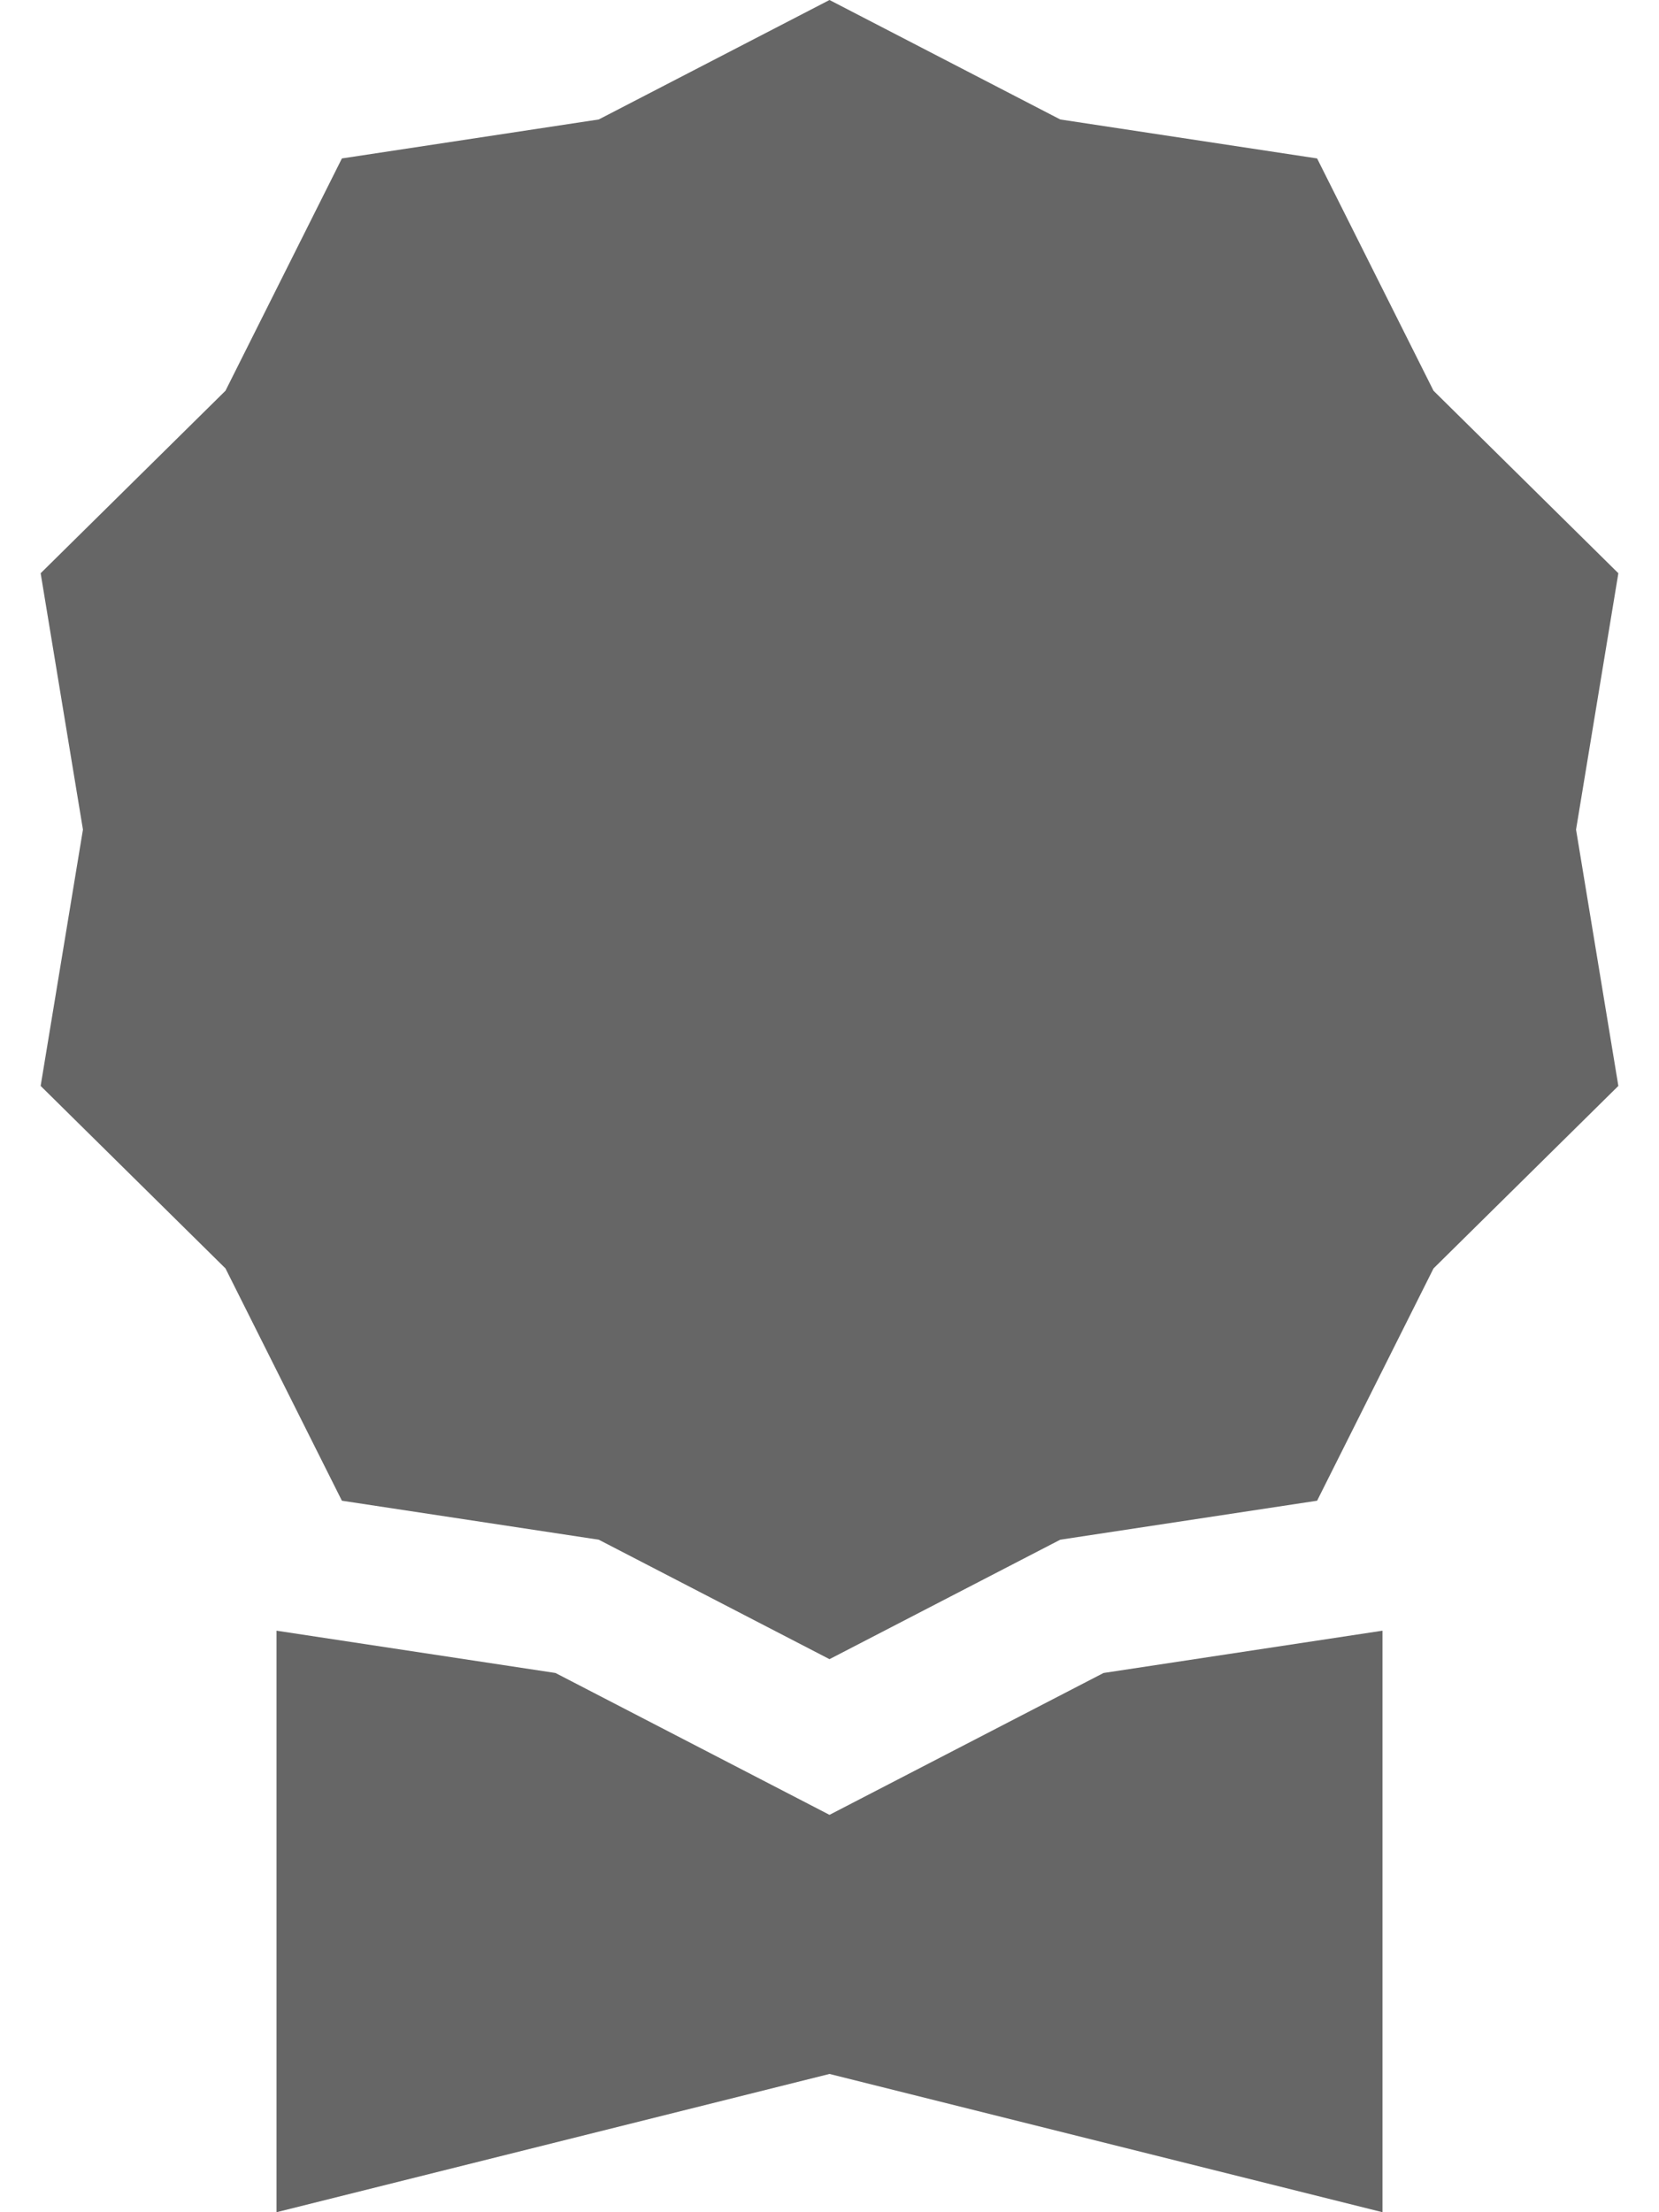 <svg width="12" height="16" viewBox="0 0 12 16" fill="none" xmlns="http://www.w3.org/2000/svg">
<path d="M6 -0L7.669 0.864L9.527 1.146L10.369 2.826L11.706 4.146L11.4 6L11.706 7.854L10.369 9.174L9.527 10.854L7.669 11.136L6 12L4.331 11.136L2.473 10.854L1.631 9.174L0.294 7.854L0.6 6L0.294 4.146L1.631 2.826L2.473 1.146L4.331 0.864L6 -0Z" fill="#666666"/>
<path d="M2 11.794V16L6 15L10 16V11.794L7.982 12.1L6 13.126L4.018 12.1L2 11.794Z" fill="#666666"/>
</svg>
